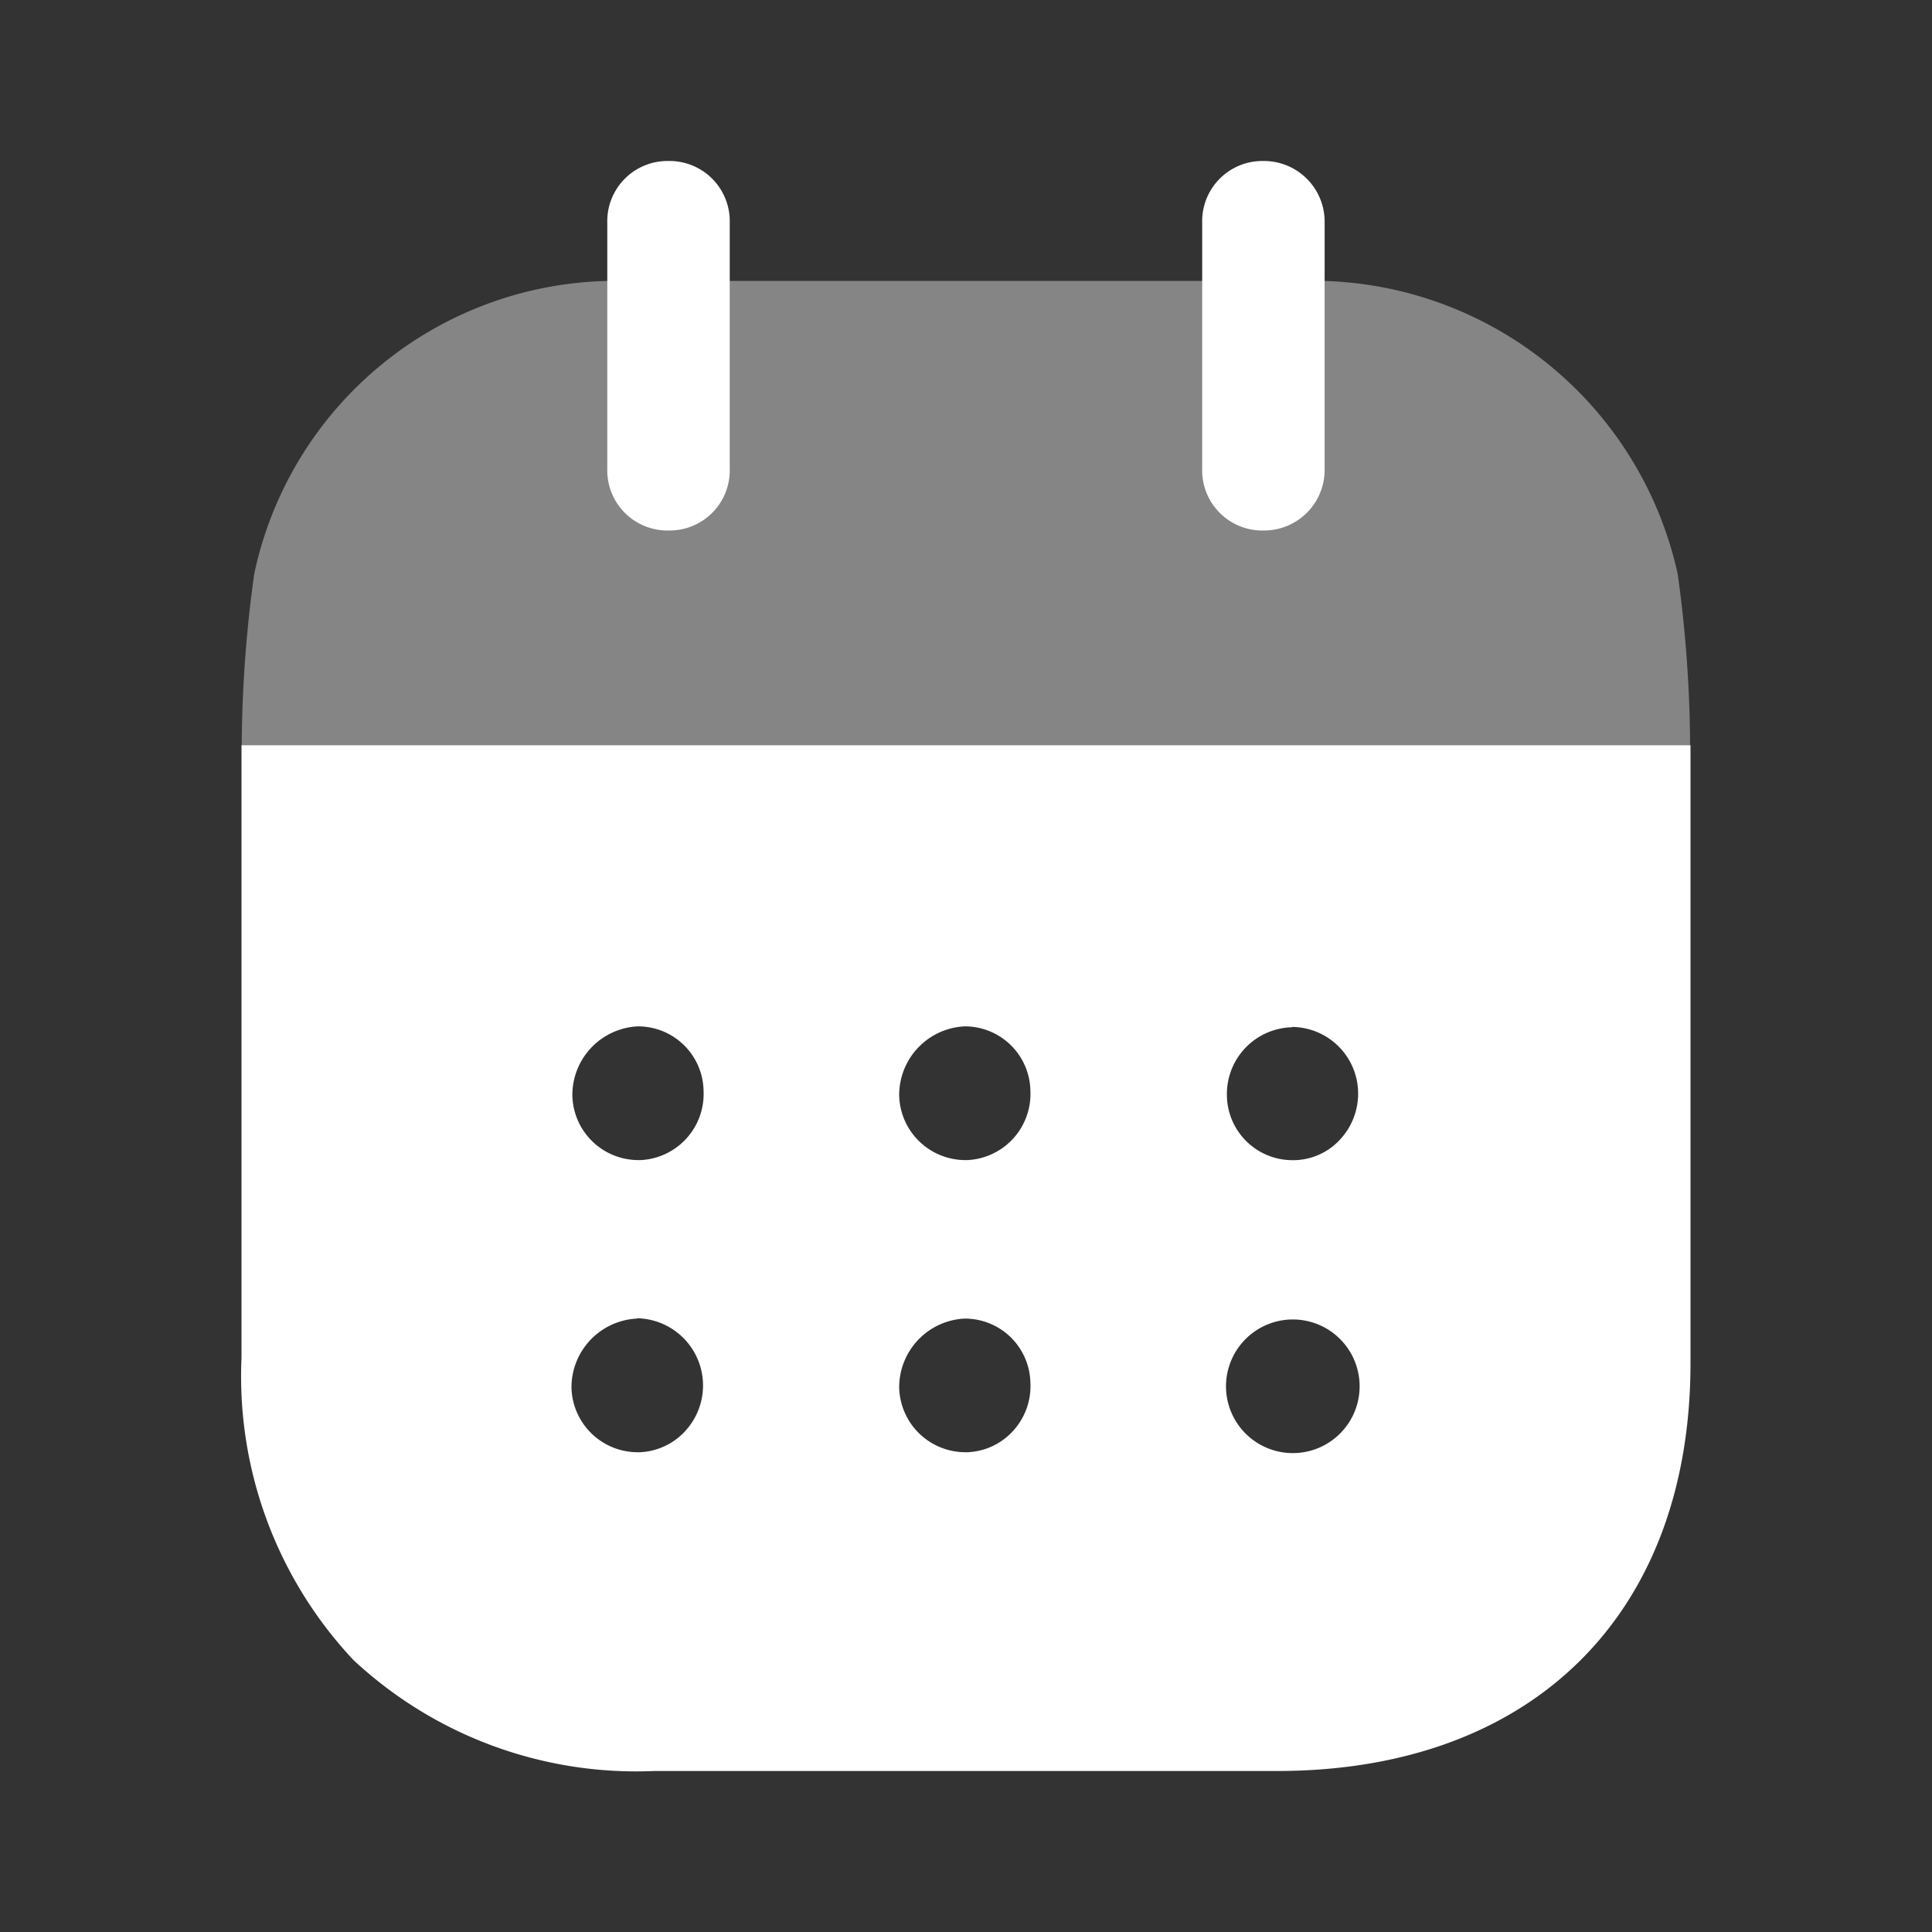 <svg xmlns="http://www.w3.org/2000/svg" width="24" height="24" viewBox="0 0 24 24"><rect x="0" y="0" width="24" height="24" fill="#333333" stroke="none"/><defs><style>.a{fill:none;}.b,.c{fill:#fff;}.c{opacity:0.4;}</style></defs><rect class="a" width="24" height="24"/><g transform="translate(3 2)"><path class="b" d="M12.863,12.743H5.127a5.149,5.149,0,0,1-3.738-1.38A5.147,5.147,0,0,1,0,7.613V0H18V7.674C18,10.8,16.032,12.743,12.863,12.743Zm.177-5.609a.831.831,0,0,0-.81.849.83.83,0,1,0,.82-.849ZM8.98,7.123a.855.855,0,0,0-.81.86.823.823,0,0,0,.812.8H9.02a.808.808,0,0,0,.564-.264.823.823,0,0,0,.216-.6A.814.814,0,0,0,8.98,7.123Zm-4.07,0a.856.856,0,0,0-.811.86.823.823,0,0,0,.812.8h.037a.809.809,0,0,0,.565-.264.835.835,0,0,0-.6-1.4Zm4.07-3.63a.854.854,0,0,0-.81.861.823.823,0,0,0,.812.8H9.02a.823.823,0,0,0,.78-.86A.814.814,0,0,0,8.98,3.493Zm-4.06,0a.854.854,0,0,0-.81.861.821.821,0,0,0,.812.8H4.96a.823.823,0,0,0,.78-.86A.814.814,0,0,0,4.92,3.493Zm8.131.011a.829.829,0,0,0-.81.841v.01a.814.814,0,0,0,.821.8h.019a.79.79,0,0,0,.557-.247.838.838,0,0,0,.233-.6A.828.828,0,0,0,13.051,3.5Z" transform="translate(0 7.257)"/><path class="c" d="M.155,3.64A4.591,4.591,0,0,1,4.541,0h8.911a4.639,4.639,0,0,1,4.386,3.64,15.892,15.892,0,0,1,.154,2.127H0A15.855,15.855,0,0,1,.155,3.64Z" transform="translate(0.003 1.49)"/><path class="b" d="M1.521,3.82V.771A.748.748,0,0,0,.761,0,.748.748,0,0,0,0,.771V3.82a.747.747,0,0,0,.761.77A.747.747,0,0,0,1.521,3.82Z" transform="translate(4.544)"/><path class="b" d="M1.521,3.82V.771A.754.754,0,0,0,.761,0,.748.748,0,0,0,0,.771V3.82a.747.747,0,0,0,.761.77A.753.753,0,0,0,1.521,3.82Z" transform="translate(11.934)"/></g></svg>